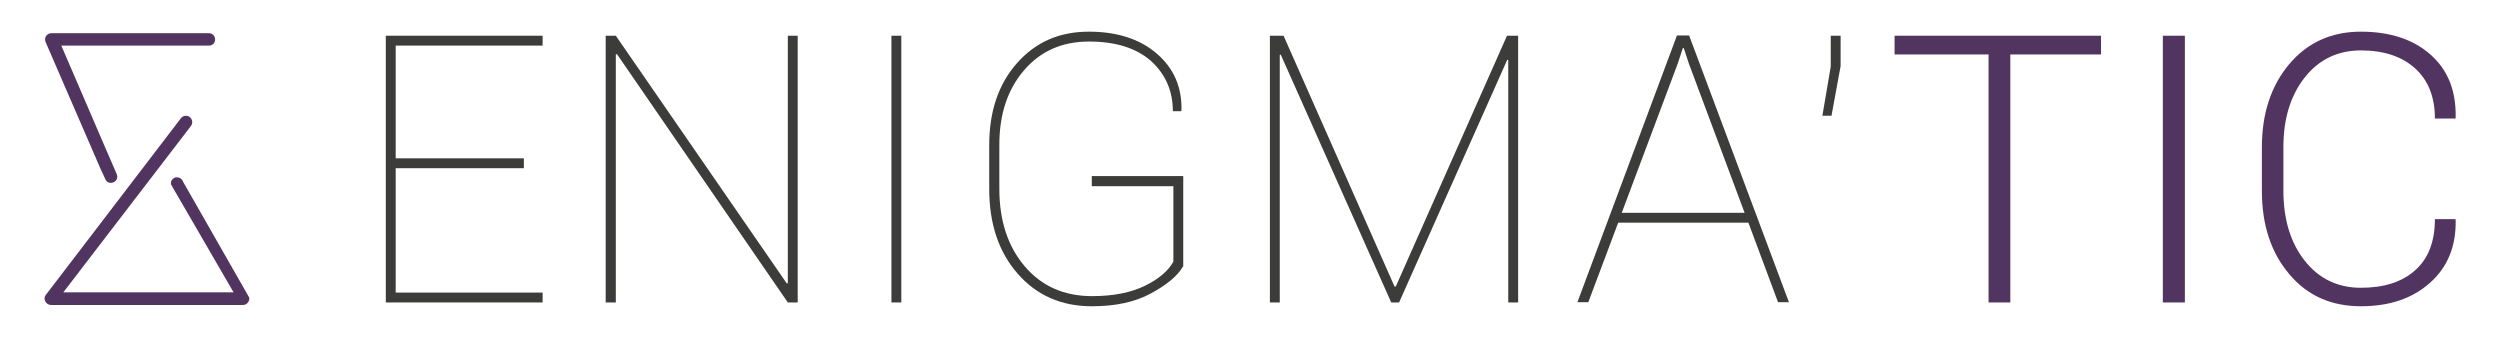 <?xml version="1.0" encoding="utf-8"?>
<!-- Generator: Adobe Illustrator 18.0.0, SVG Export Plug-In . SVG Version: 6.00 Build 0)  -->
<!DOCTYPE svg PUBLIC "-//W3C//DTD SVG 1.1//EN" "http://www.w3.org/Graphics/SVG/1.1/DTD/svg11.dtd">
<svg version="1.1" id="图层_2" xmlns="http://www.w3.org/2000/svg" xmlns:xlink="http://www.w3.org/1999/xlink" x="0px" y="0px"
	 viewBox="203.6 350.5 986.9 133.5" enable-background="new 203.6 350.5 986.9 133.5" xml:space="preserve">
<g>
	<polygon fill="#3C3C3B" points="410.4,416.9 359.8,416.9 359.8,466 417.8,466 417.8,469.9 355.9,469.9 355.9,364.6 417.8,364.6 
		417.8,368.5 359.8,368.5 359.8,413 410.4,413 410.4,416.9 	"/>
	<polygon fill="#3C3C3B" points="518.5,469.9 514.6,469.9 447.1,371.8 446.7,372 446.7,469.9 442.7,469.9 442.7,364.6 446.7,364.6 
		514.2,462.4 514.6,462.3 514.6,364.6 518.5,364.6 518.5,469.9 	"/>
	<polygon fill="#3C3C3B" points="559.4,469.9 555.5,469.9 555.5,364.6 559.4,364.6 559.4,469.9 	"/>
	<path fill="#3C3C3B" d="M670.6,455.7c-2.2,3.8-6.5,7.3-12.8,10.7c-6.3,3.4-14,5-23.2,5c-12,0-21.8-4.3-29.3-12.9
		c-7.5-8.6-11.2-19.7-11.2-33.5v-17.2c0-13.2,3.6-24,10.9-32.3c7.3-8.3,16.7-12.5,28.4-12.5c11.2,0,20.2,2.9,26.9,8.7
		c6.7,5.8,9.9,13.2,9.7,22.3l-0.1,0.4h-3.3c0-8-2.9-14.6-8.6-19.8c-5.8-5.1-13.9-7.7-24.5-7.7c-10.7,0-19.2,3.8-25.7,11.4
		c-6.5,7.6-9.7,17.4-9.7,29.3V425c0,12.5,3.3,22.7,10,30.6c6.7,7.9,15.6,11.8,26.6,11.8c8.4,0,15.4-1.4,20.9-4.1
		c5.5-2.7,9.2-5.9,11.2-9.5V424h-32.2v-4h36.1V455.7L670.6,455.7z"/>
	<polygon fill="#3C3C3B" points="754.1,463.6 754.6,463.6 798.5,364.6 802.9,364.6 802.9,469.9 799,469.9 799,374.2 798.6,374.1 
		755.9,469.9 752.8,469.9 709.2,372.1 708.8,372.1 708.8,469.9 704.9,469.9 704.9,364.6 710.3,364.6 754.1,463.6 	"/>
	<path fill="#3C3C3B" d="M843.8,434.5h48.5l-22-58.9l-2-6.1h-0.4l-2,6.1L843.8,434.5L843.8,434.5z M893.8,438.4h-51.4l-11.8,31.4
		h-4.3l39.3-105.3h4.8l39.4,105.3h-4.3L893.8,438.4L893.8,438.4z"/>
	<polygon fill="#3C3C3B" points="930.2,376.6 926.6,396.2 923,396.2 926.3,376.8 926.3,364.6 930.2,364.6 930.2,376.6 	"/>
	<polygon fill="#523460" points="1033,372 997.2,372 997.2,469.9 988.6,469.9 988.6,372 951.5,372 951.5,364.6 1033,364.6 1033,372 
			"/>
	<g>
		<defs>
			<rect id="SVGID_1_" x="221.1" y="363.1" width="951.9" height="108.3"/>
		</defs>
		<clipPath id="SVGID_2_">
			<use xlink:href="#SVGID_1_"  overflow="visible"/>
		</clipPath>
		<polygon clip-path="url(#SVGID_2_)" fill="#523460" points="1066.1,469.9 1057.4,469.9 1057.4,364.6 1066.1,364.6 1066.1,469.9 		
			"/>
		<path clip-path="url(#SVGID_2_)" fill="#523460" d="M1172.9,437l0.1,0.4c0.2,10.3-3.2,18.6-10.1,24.7c-6.9,6.2-16,9.3-27.3,9.3
			c-11.7,0-21.2-4.2-28.3-12.7c-7.2-8.5-10.8-19.4-10.8-32.9v-17.1c0-13.4,3.6-24.3,10.8-32.9c7.2-8.5,16.6-12.8,28.3-12.8
			c11.4,0,20.6,3,27.4,9c6.9,6,10.2,14.3,10,24.9l-0.1,0.4h-8.1c0-8.5-2.6-15.1-7.8-19.8c-5.2-4.7-12.3-7.1-21.4-7.1
			c-9.2,0-16.6,3.6-22.2,10.7c-5.6,7.1-8.4,16.3-8.4,27.4v17.3c0,11.3,2.8,20.5,8.4,27.6c5.6,7.1,13,10.7,22.2,10.7
			c9.1,0,16.3-2.3,21.4-6.9c5.2-4.6,7.8-11.3,7.8-20.2H1172.9L1172.9,437z"/>
		<path clip-path="url(#SVGID_2_)" fill="#523460" d="M275.9,422.3c-0.3-1-1.3-1.8-2.4-1.8l-0.4,0c-0.7,0.1-1.2,0.5-1.6,1
			c-0.4,0.5-0.5,1.2-0.4,1.8l24.7,42.6h-67.2l50.4-65.7c0.8-1.1,0.6-2.6-0.5-3.5c-1-0.8-2.7-0.6-3.5,0.5l-53.3,69.7
			c-0.6,0.8-0.7,1.7-0.2,2.6c0.4,0.8,1.3,1.4,2.2,1.4h75.8c0.7,0,1.4-0.3,1.9-0.9c0.5-0.6,0.7-1.3,0.6-2L275.9,422.3L275.9,422.3z"
			/>
	</g>
	<path fill="#523460" d="M286.1,363.6h-1.8h-8.7h-51.7c-0.8,0-1.6,0.4-2.1,1.1c-0.5,0.7-0.5,1.6-0.2,2.4l22.1,51l0.1,0.1l1.4,3.1
		c0.5,1.2,1.9,1.7,3.1,1.2l0.2-0.1c1.2-0.5,1.7-1.9,1.2-3.1l-1.2-2.8c-0.1-0.2-0.2-0.5-0.3-0.7l-2.7-6.2c0,0,0,0,0,0l-17.7-41.1
		h47.8c0,0,0.1,0,0.1,0h10.5c1.3,0,2.3-1.1,2.3-2.3v-0.3C288.4,364.6,287.4,363.6,286.1,363.6L286.1,363.6z"/>
</g>
</svg>
